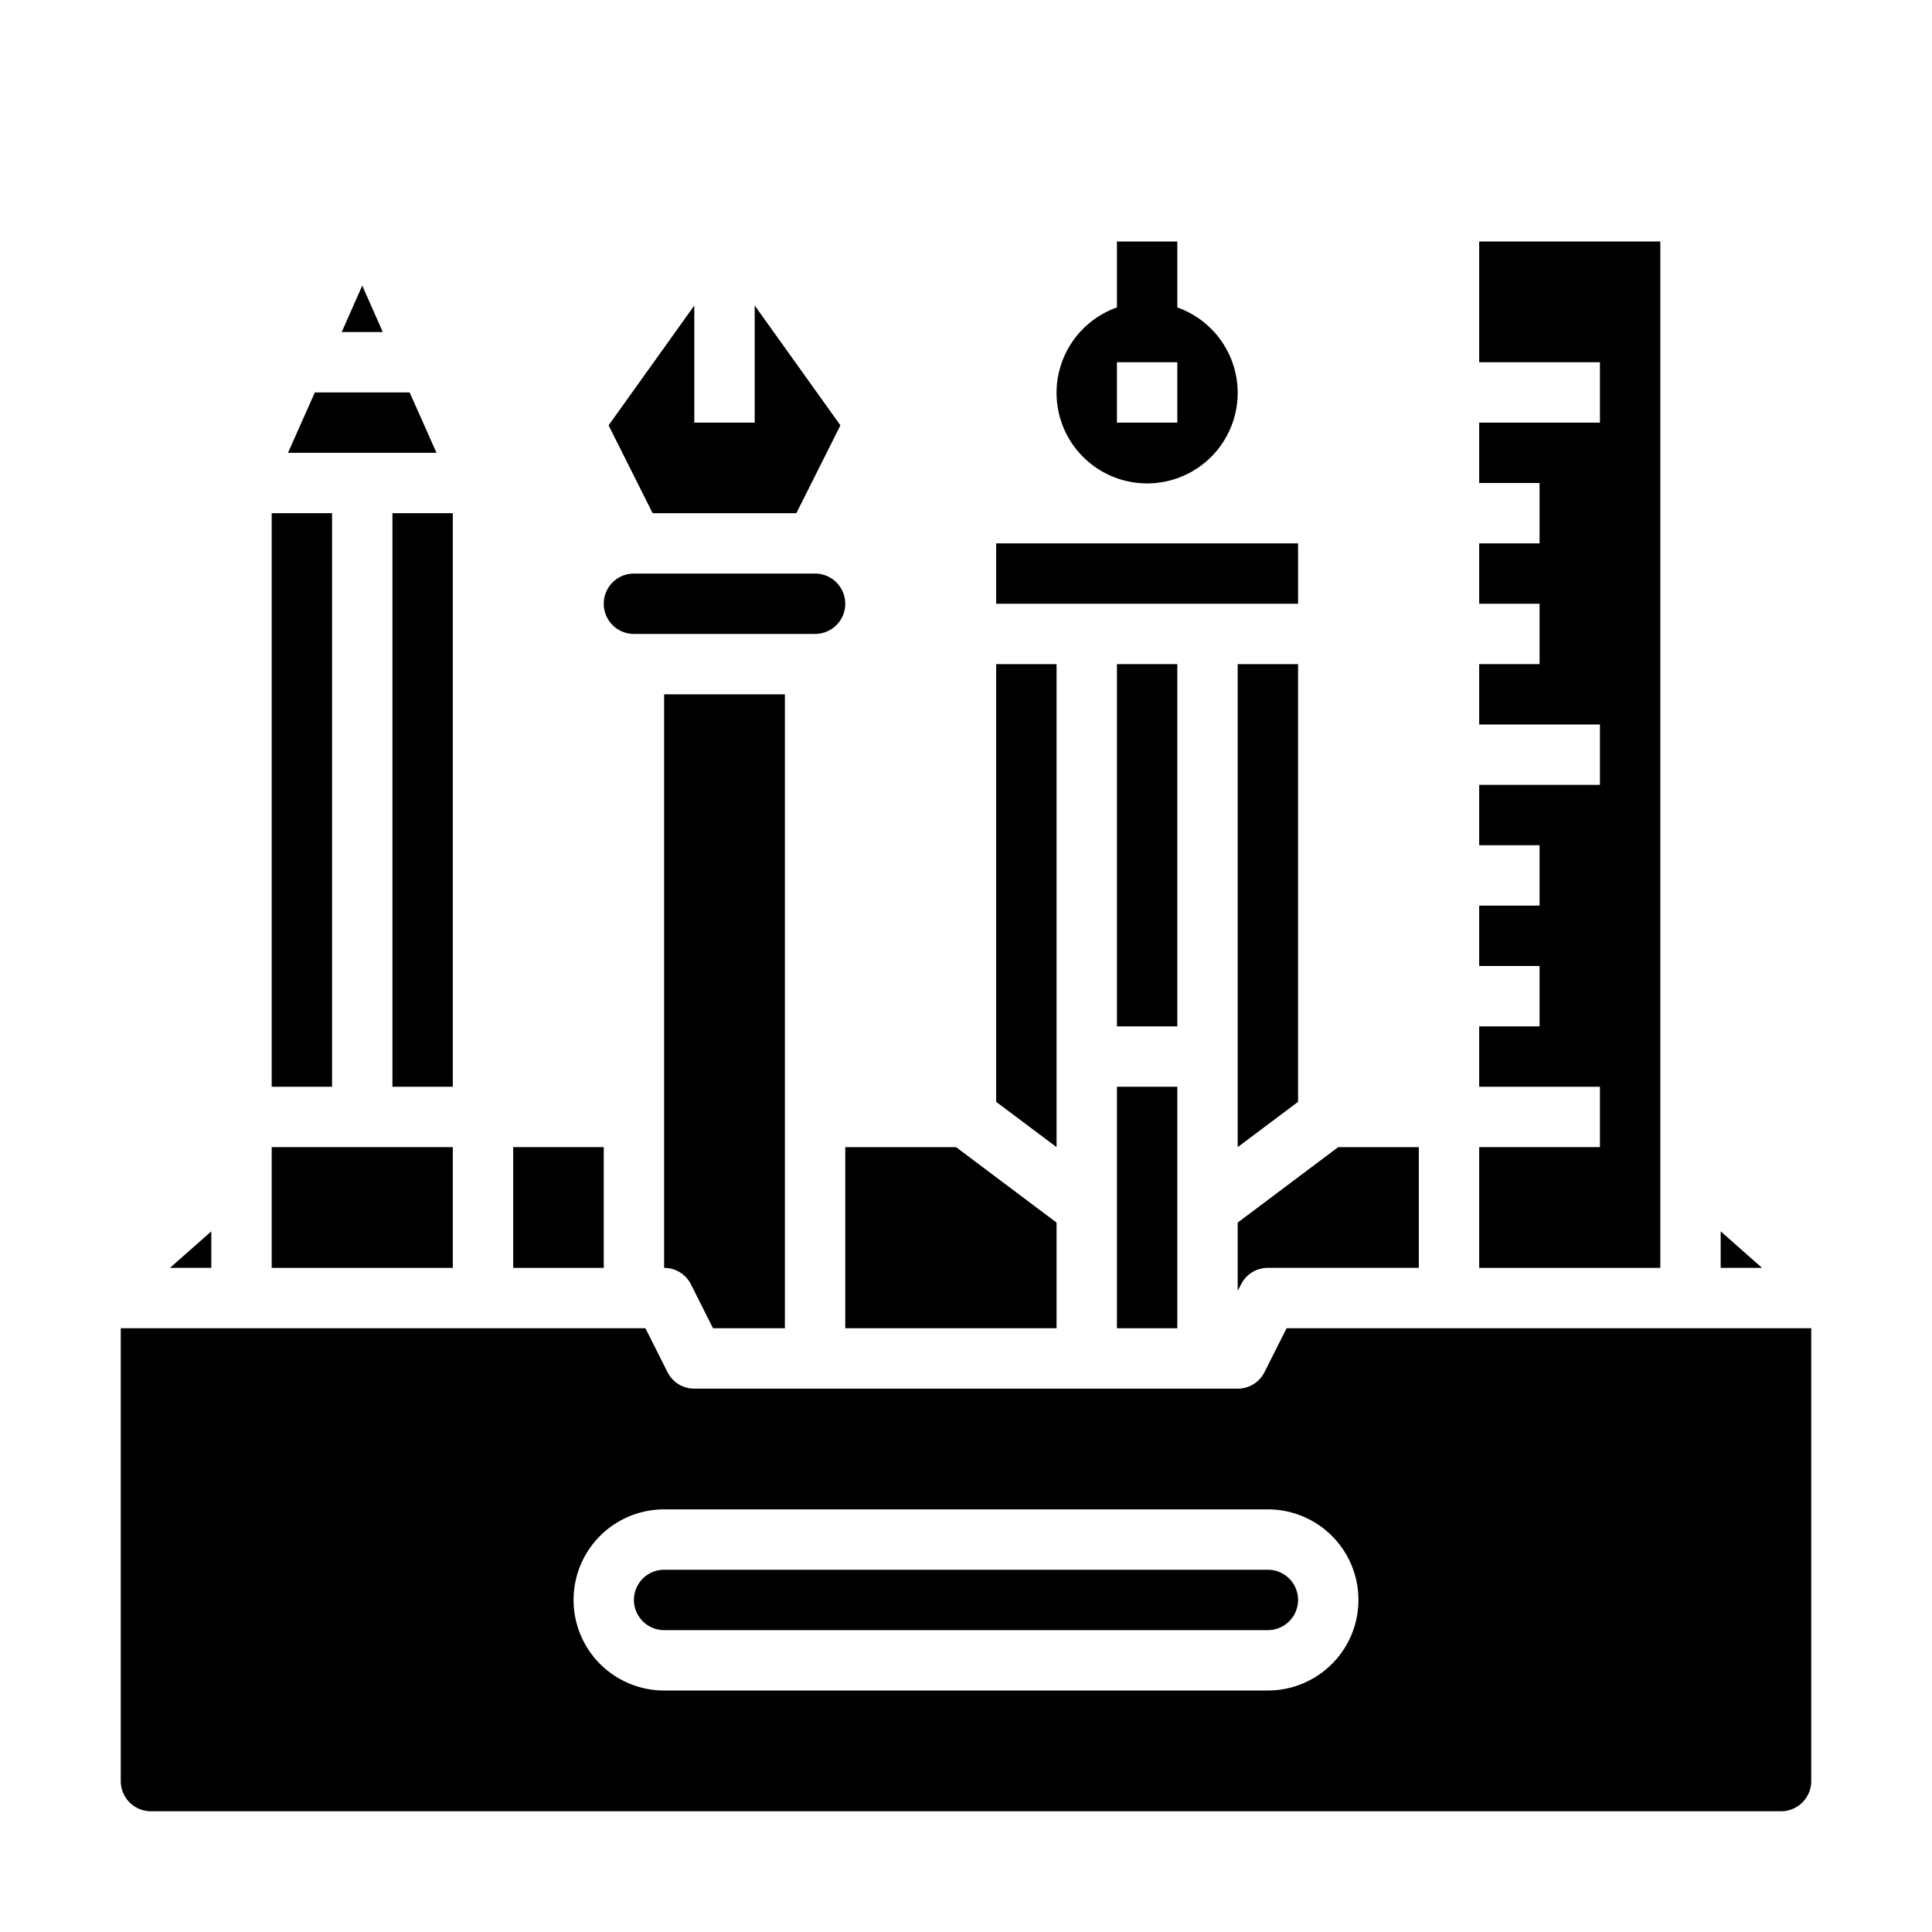 <svg xmlns="http://www.w3.org/2000/svg" viewBox="0 0 64 64" x="0px" y="0px"><g data-name="Pencil Case-Design Tools-Art-Design-Editor"><rect x="9" y="17" width="2" height="19"></rect><rect x="13" y="17" width="2" height="19"></rect><polygon points="20.16 14.09 21.62 17 26.38 17 27.84 14.09 25 10.12 25 14 23 14 23 10.12 20.16 14.09"></polygon><rect x="9" y="38" width="6" height="4"></rect><path d="M22,54H42a1,1,0,0,0,0-2H22a1,1,0,0,0,0,2Z"></path><rect x="17" y="38" width="3" height="4"></rect><path d="M4,59a1,1,0,0,0,1,1H59a1,1,0,0,0,1-1V44H42.62l-.73,1.45A.988.988,0,0,1,41,46H23a.988.988,0,0,1-.89-.55L21.38,44H4Zm18-9H42a3,3,0,0,1,0,6H22a3,3,0,0,1,0-6Z"></path><polygon points="11.32 11 12.68 11 12 9.46 11.32 11"></polygon><path d="M28,20a1,1,0,0,0-1-1H21a1,1,0,0,0,0,2h6A1,1,0,0,0,28,20Z"></path><polygon points="9.54 15 14.46 15 13.57 13 10.43 13 9.54 15"></polygon><polygon points="5.63 42 7 42 7 40.79 5.63 42"></polygon><rect x="37" y="22" width="2" height="12"></rect><rect x="37" y="36" width="2" height="8"></rect><polygon points="33 36.5 35 38 35 22 33 22 33 36.5"></polygon><polygon points="49 38 49 42 55 42 55 8 49 8 49 12 53 12 53 14 49 14 49 16 51 16 51 18 49 18 49 20 51 20 51 22 49 22 49 24 53 24 53 26 49 26 49 28 51 28 51 30 49 30 49 32 51 32 51 34 49 34 49 36 53 36 53 38 49 38"></polygon><polygon points="57 42 58.37 42 57 40.79 57 42"></polygon><path d="M47,38v4H42a.988.988,0,0,0-.89.55l-.11.21V40.5L44.33,38Z"></path><polygon points="35 40.5 35 44 28 44 28 38 31.67 38 35 40.5"></polygon><path d="M22.89,42.55,23.62,44H26V23H22V42A.988.988,0,0,1,22.89,42.55Z"></path><polygon points="41 22 41 38 43 36.5 43 22 41 22"></polygon><rect x="33" y="18" width="10" height="2"></rect><path d="M39,10.185V8H37v2.185a3,3,0,1,0,2,0ZM39,14H37V12h2Z"></path></g></svg>
